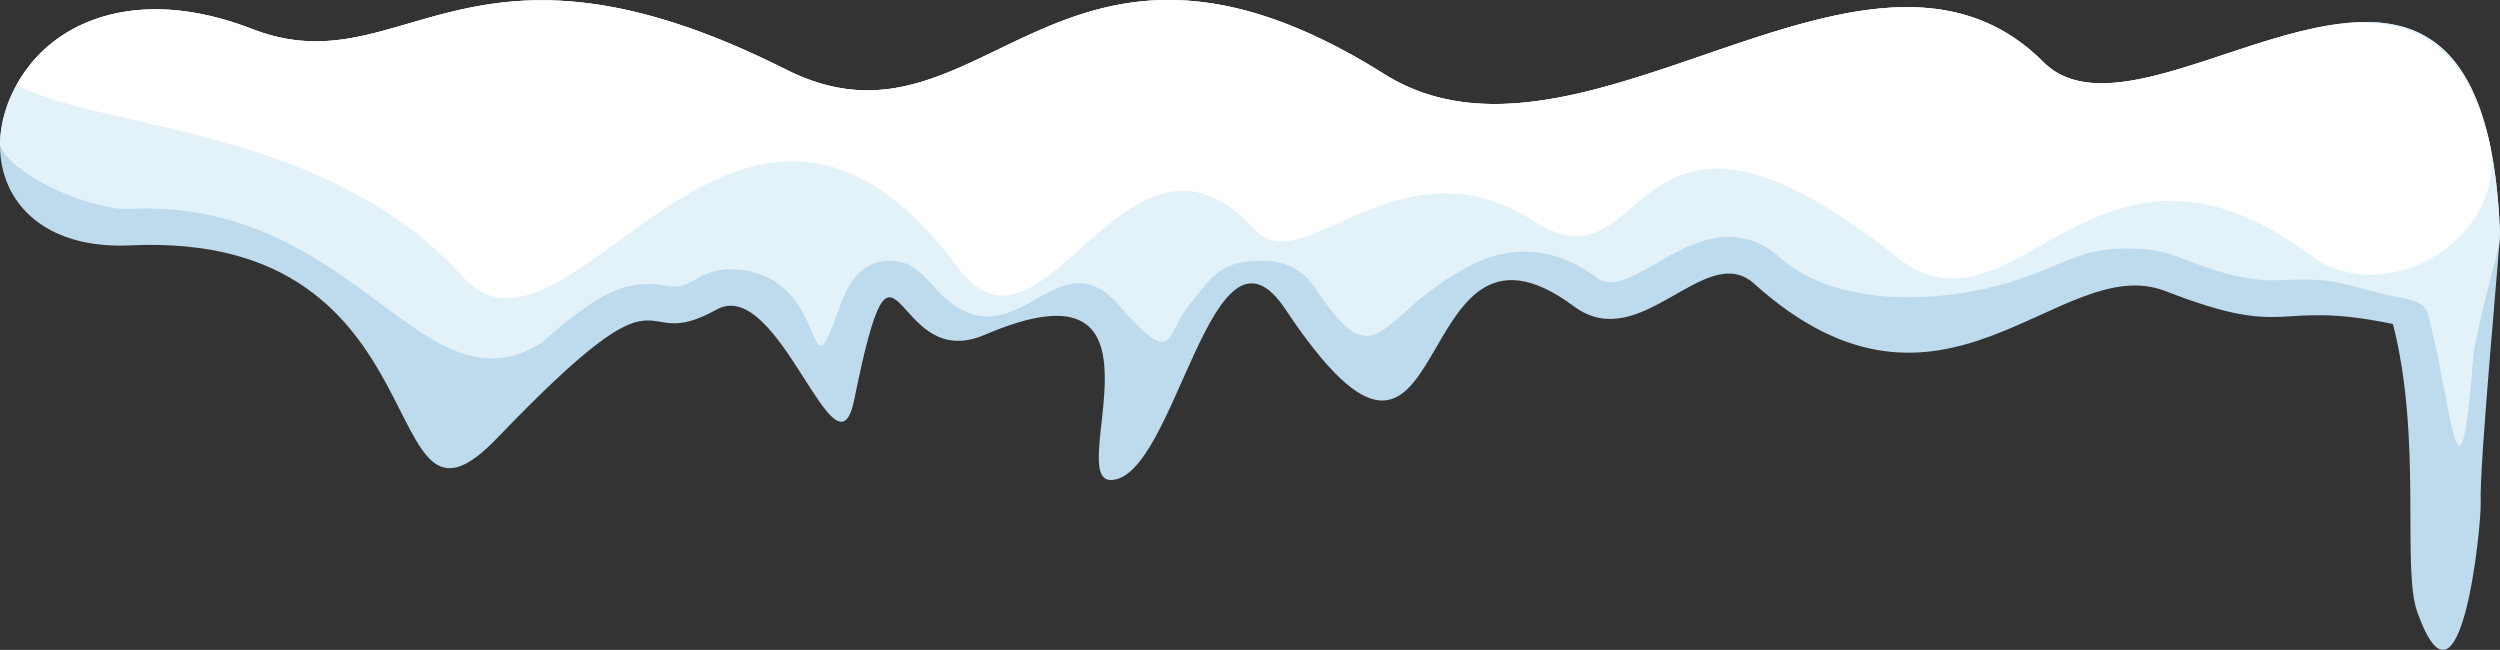 <svg xmlns="http://www.w3.org/2000/svg" viewBox="0 0 1080 280.75"><rect x="0" y="0" width="1080" height="280.75" fill="#333333" stroke="none"/><defs><style>.cls-1{fill:#bddbec;}.cls-1,.cls-2,.cls-3{fill-rule:evenodd;}.cls-2{fill:#e3f1f9;}.cls-3{fill:#fff;}</style></defs><g id="Слой_2" data-name="Слой 2"><g id="Слой_1-2" data-name="Слой 1"><path class="cls-1" d="M12.57,28.49C28.69,7.71,62.25-5.53,109,12.55c65.51,25.35,92-52.29,230.57,17.5C424.93,73.05,456-57.21,598,32c85.06,53.44,209.11-80.82,284.74-5.2C929.15,73.18,1072.85-80.92,1080,100.41c.16,4-9,100.36-8.34,116.68.4,9.27-8.61,100.11-27.42,47.22-6.74-19,2.27-74.71-10.49-124.35-52.25-10.81-43.2,7.23-98.21-14.19-45.7-17.8-95.82,70.46-177.79-3.25-21-18.88-49,31.23-77.78,9.84C606,77.43,630,245.69,555.31,133.63,523.4,85.71,508.05,206.7,480,207.36c-20.63.49,31.53-99.69-54.6-62.72-40.92,17.56-37.82-63-56.4,28.12-7.85,38.46-32.41-54.1-59.49-39-37,20.63-16.21-26.34-94.81,55.56C160.58,245.65,194.92,99.48,56.31,106,.6,108.57-13.34,61.88,12.57,28.49Z"/><path class="cls-2" d="M12.57,28.49C28.69,7.71,62.25-5.53,109,12.55c65.51,25.35,92-52.29,230.57,17.5C424.93,73.05,456-57.21,598,32c85.06,53.44,209.11-80.82,284.74-5.2C929.15,73.18,1072.85-80.92,1080,100.41c0,.46-.09,2.14-.29,4.75-4.67,18.78-10.57,40.94-11.21,48.83-6.16,75.87-8.93,23.17-19.5-18-1.53-6-8.08-6.57-14.11-7.82-23.67-4.89-22.83-8.38-49.34-7.13-15.82.75-29.69-4.3-44.29-10a51.5,51.5,0,0,0-14.83-3.35c-26.59-2-31.14,5.53-55.93,13.51-32.23,10.38-77.57,11.72-102.22-10.44a31.65,31.65,0,0,0-17.48-8.15c-14.72-1.81-27.42,6.91-39.67,13.63-4.13,2.27-10.25,5.51-15,5.73a9.9,9.9,0,0,1-6.73-2.31c-15.44-11.46-33.94-14.8-52.62-5.69-41.87,20.41-40.62,52.48-68.32,10.88-6.86-10.3-15.93-13.16-29.24-11.88-12.61,1.22-17,8-25.81,19.26-10.16,13-5.94,27.16-30-.33-26.65-30.48-43.83,24.36-75.14-3.21-7.85-6.9-12.21-16.52-24.76-16-11.68.47-17.4,10.22-20.82,20-15.65,44.54-2.56-14.53-45.87-16.35a28.2,28.2,0,0,0-15,3.65c-6.95,3.87-8.25,4.37-15.39,3.26-11.94-1.86-20.83,1.29-30.86,7.75a169.85,169.85,0,0,0-21.24,16.87c-52.3,33-80-62.25-178.74-57.64C41.59,90.89,6.1,77.36,0,62.86,0,51.42,4.21,39.26,12.57,28.49Z"/><path class="cls-3" d="M12.57,28.49C28.69,7.71,62.25-5.53,109,12.55c65.51,25.35,92-52.29,230.57,17.5C424.93,73.05,456-57.21,598,32c85.06,53.44,209.11-80.82,284.74-5.2C925,69.07,1045.32-54.47,1075,59.72c10.68,41-42.92,75.62-77,50.42-93.7-69.29-127.27,41.56-178.51,1C701.8,17.77,714.37,128.78,662.62,95.54c-58-37.27-99.74,26.32-120.41,3.73-55.61-60.78-91,66.5-128.26,16.43C319.31-11.44,246,170.77,199.8,119.43,141.41,54.53,42.2,55.87,7.17,36.63A65.19,65.19,0,0,1,12.57,28.49Z"/></g></g></svg>